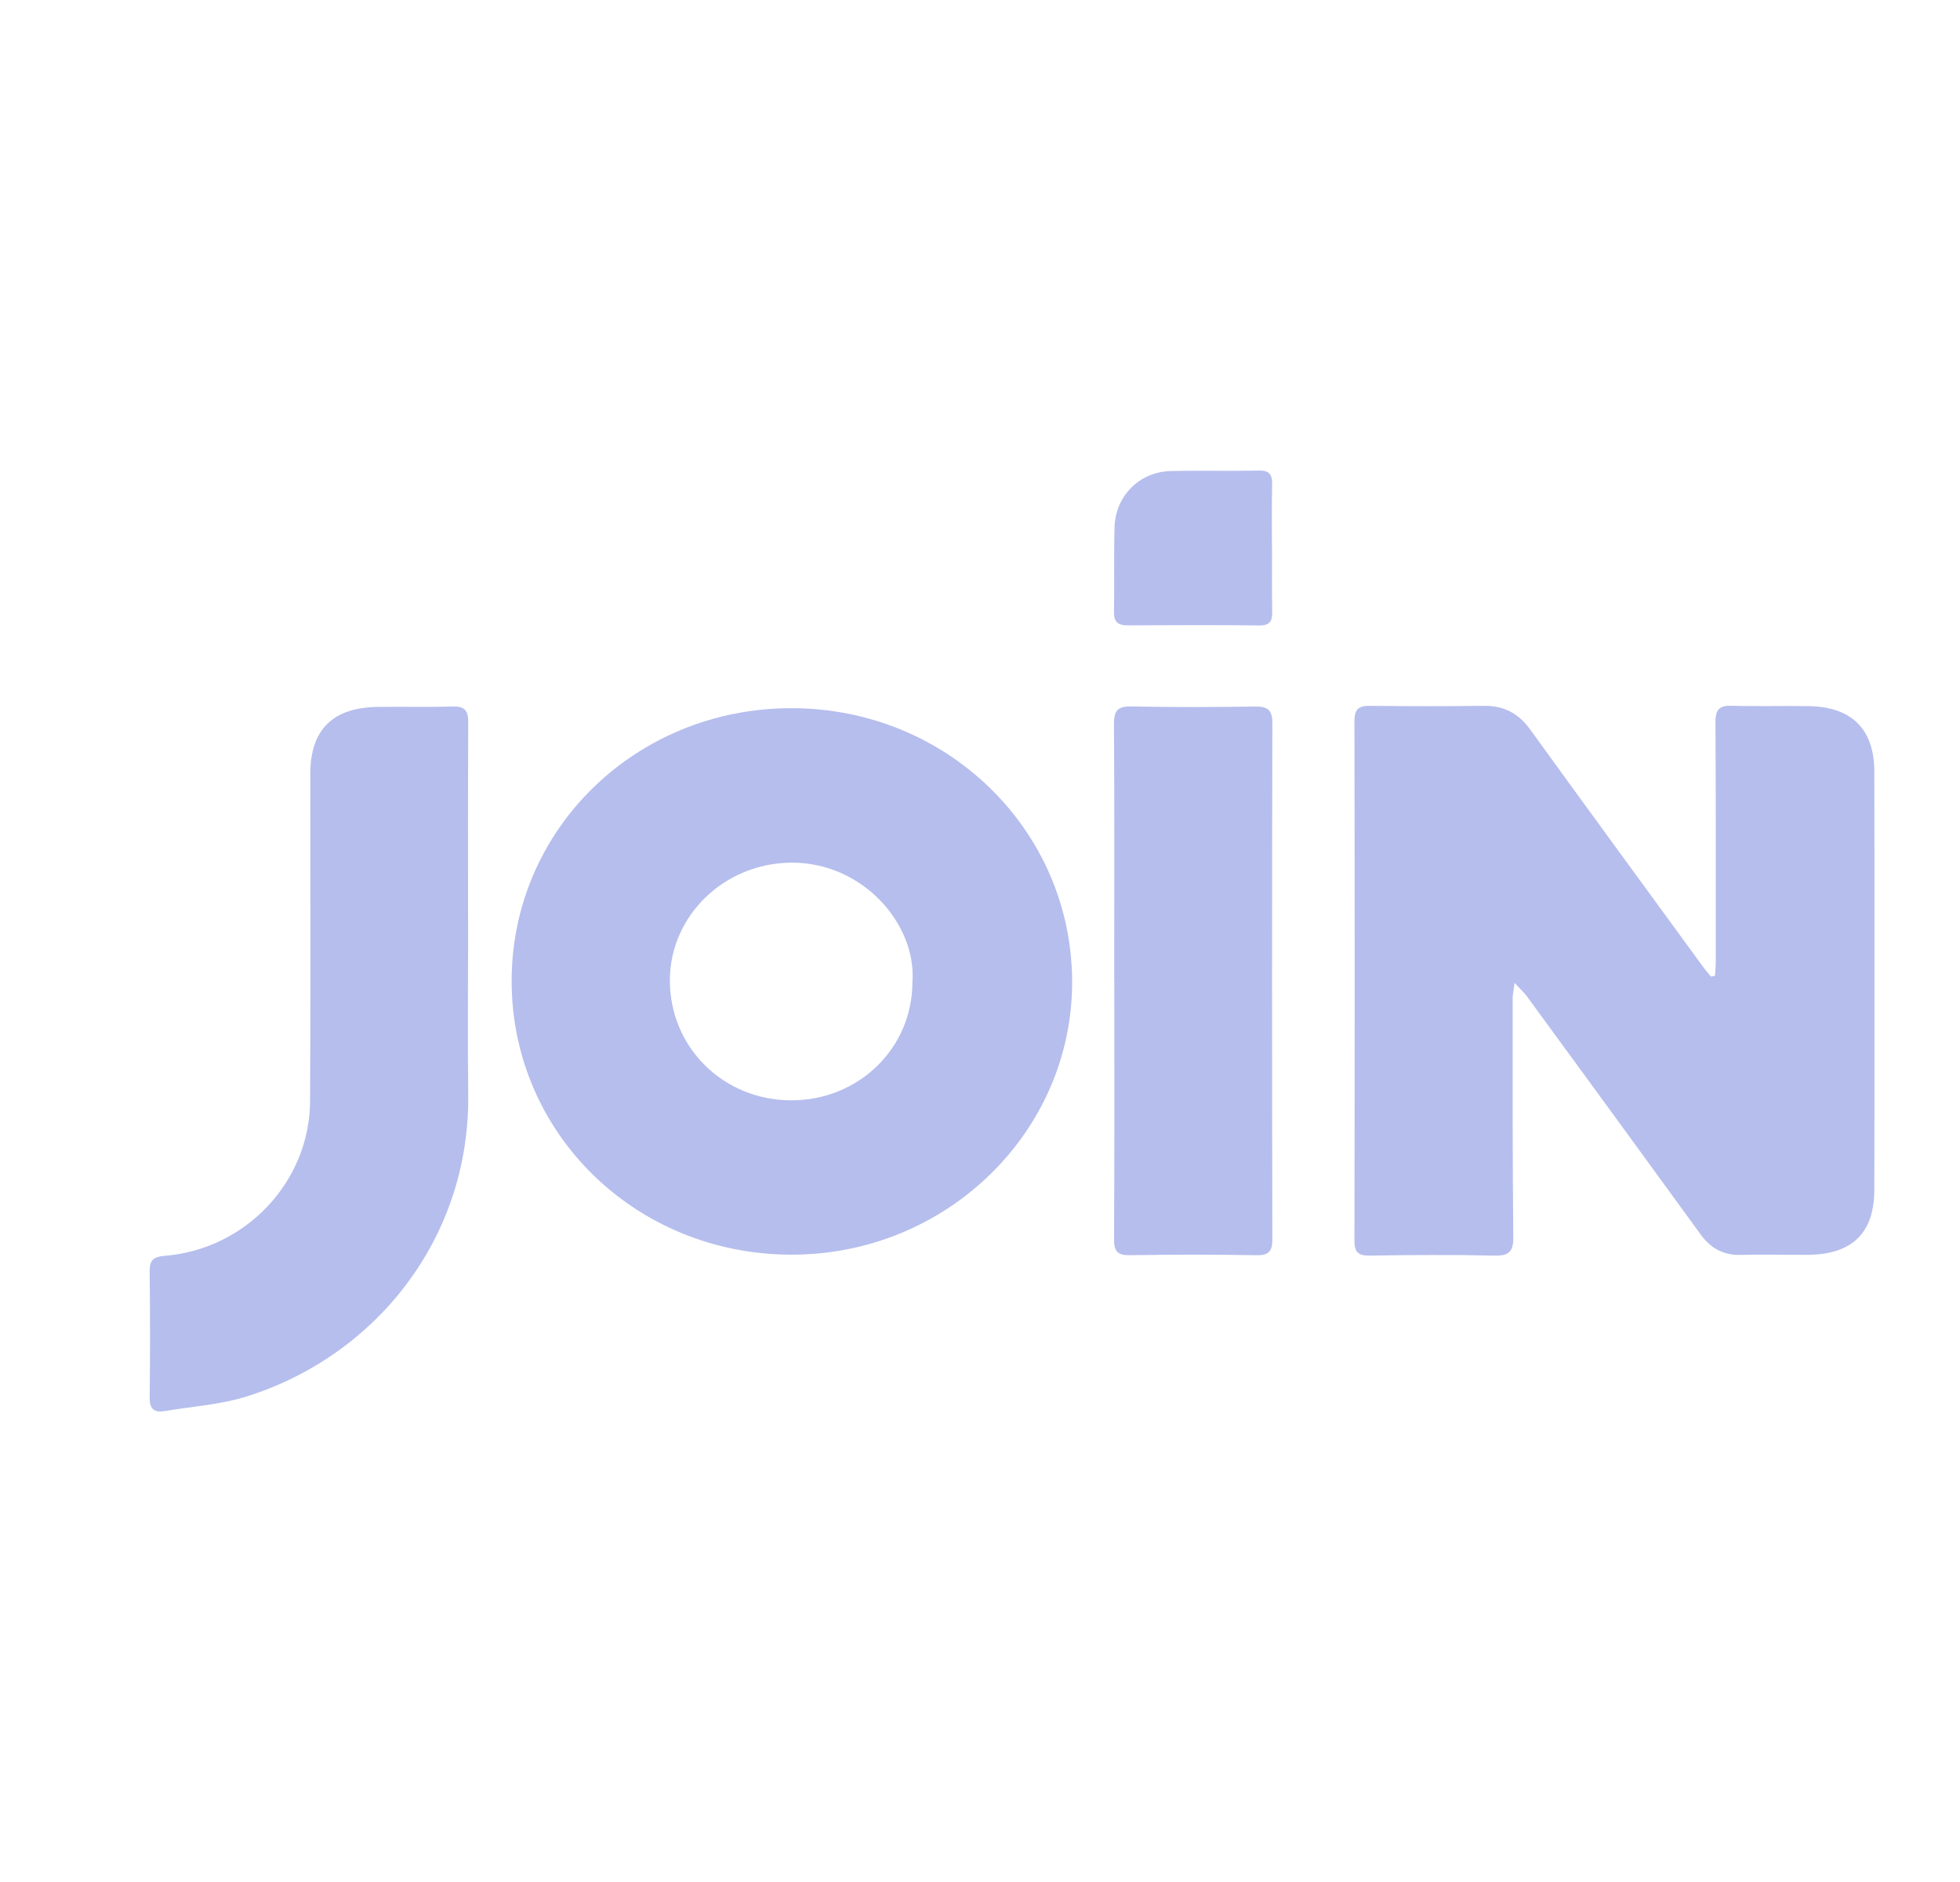 <svg width="25" height="24" viewBox="0 0 25 24" fill="none"
  xmlns="http://www.w3.org/2000/svg">
  <g clip-path="url(#clip0_3915_18380)">
    <path d="M21.875 12.442C21.879 12.379 21.885 12.316 21.885 12.253C21.885 11.24 21.887 10.227 21.881 9.215C21.88 9.063 21.917 8.995 22.083 9C22.412 9.01 22.742 9 23.071 9.005C23.617 9.014 23.905 9.295 23.907 9.837C23.911 11.616 23.912 13.395 23.907 15.175C23.905 15.731 23.619 15.999 23.053 16.002C22.771 16.003 22.489 15.996 22.207 16.003C21.984 16.009 21.823 15.921 21.694 15.745C20.956 14.729 20.215 13.716 19.474 12.703C19.438 12.655 19.392 12.614 19.318 12.534C19.305 12.638 19.294 12.688 19.294 12.737C19.294 13.751 19.292 14.764 19.302 15.776C19.304 15.963 19.247 16.015 19.062 16.012C18.531 16 18 16.003 17.47 16.012C17.317 16.014 17.276 15.963 17.276 15.816C17.28 13.61 17.28 11.405 17.276 9.199C17.276 9.051 17.322 8.999 17.473 9.001C17.957 9.007 18.441 9.008 18.925 9.001C19.183 8.997 19.37 9.098 19.52 9.306C20.252 10.318 20.99 11.325 21.726 12.334C21.756 12.376 21.791 12.414 21.824 12.454L21.876 12.444L21.875 12.442Z" fill="#B5BEED" />
    <path d="M10.097 9.031C12.072 9.032 13.662 10.574 13.675 12.502C13.688 14.431 12.069 16.008 10.084 16C8.105 15.993 6.531 14.453 6.526 12.518C6.522 10.579 8.108 9.03 10.097 9.031ZM11.638 12.525C11.694 11.794 11.011 10.992 10.086 11.001C9.237 11.01 8.547 11.677 8.544 12.499C8.542 13.354 9.225 14.03 10.091 14.032C10.953 14.033 11.637 13.367 11.638 12.525Z" fill="#B5BEED" />
    <path d="M5.971 11.809C5.971 12.523 5.963 13.235 5.972 13.948C5.998 15.784 4.797 17.289 3.15 17.807C2.815 17.913 2.454 17.935 2.104 17.994C1.971 18.017 1.908 17.974 1.909 17.825C1.916 17.286 1.915 16.746 1.909 16.206C1.908 16.069 1.961 16.026 2.098 16.015C3.129 15.934 3.947 15.075 3.955 14.049C3.964 12.656 3.957 11.263 3.958 9.87C3.958 9.309 4.24 9.025 4.81 9.015C5.133 9.01 5.456 9.019 5.778 9.01C5.932 9.006 5.973 9.066 5.972 9.21C5.968 10.076 5.97 10.943 5.97 11.809H5.971Z" fill="#B5BEED" />
    <path d="M14.212 12.501C14.212 11.415 14.216 10.328 14.209 9.242C14.208 9.073 14.245 9.005 14.43 9.009C14.955 9.02 15.479 9.018 16.003 9.01C16.162 9.008 16.229 9.046 16.229 9.22C16.224 11.413 16.224 13.605 16.229 15.798C16.229 15.951 16.191 16.01 16.026 16.007C15.488 15.997 14.95 15.998 14.413 16.007C14.251 16.009 14.209 15.957 14.21 15.8C14.216 14.7 14.213 13.601 14.213 12.501H14.212Z" fill="#B5BEED" />
    <path d="M16.225 6.998C16.225 7.264 16.222 7.53 16.227 7.796C16.229 7.916 16.203 7.978 16.06 7.976C15.503 7.969 14.946 7.972 14.389 7.975C14.263 7.975 14.207 7.936 14.209 7.803C14.216 7.443 14.206 7.084 14.216 6.725C14.227 6.325 14.533 6.017 14.932 6.007C15.308 5.998 15.684 6.009 16.059 6.001C16.198 5.998 16.229 6.059 16.226 6.181C16.22 6.454 16.224 6.726 16.224 6.999L16.225 6.998Z" fill="#B5BEED" />
  </g>
  <defs>
    <clipPath id="clip0_3915_18380">
      <rect width="22" height="12" fill="white" transform="translate(1.909 6)"/>
    </clipPath>
  </defs>
</svg>

